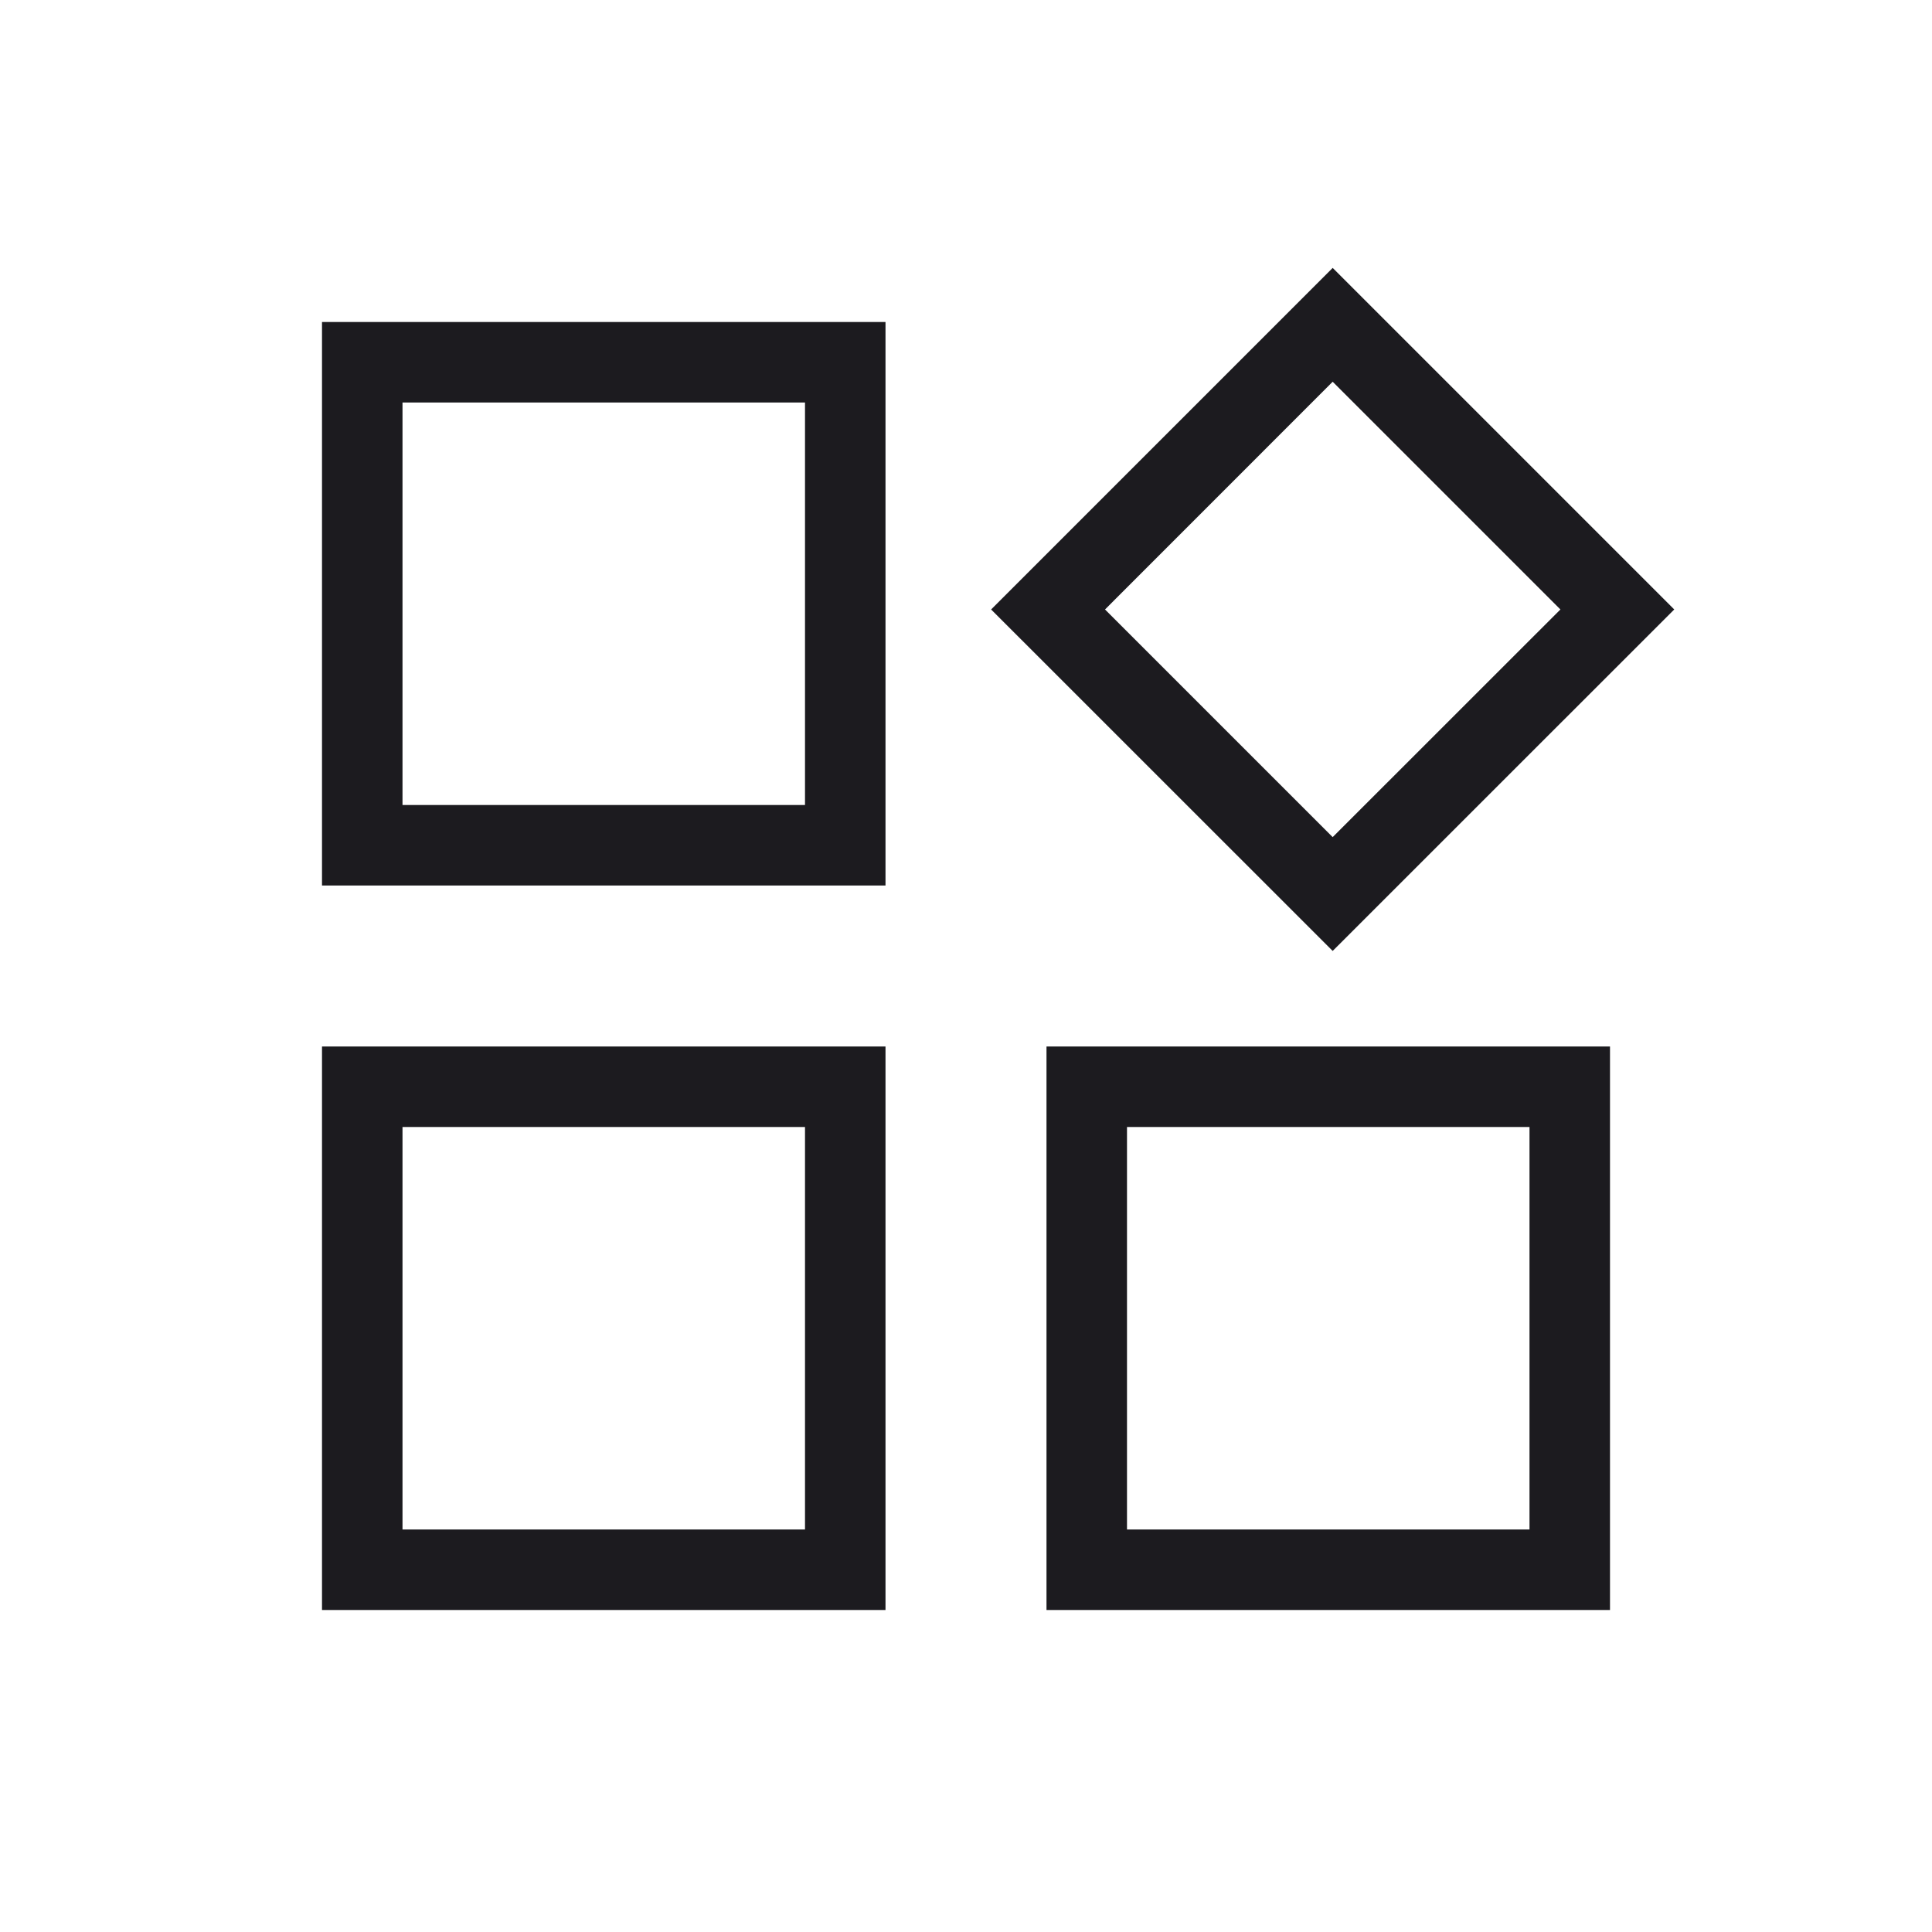 <svg width="24" height="24" viewBox="0 0 24 24" fill="none" xmlns="http://www.w3.org/2000/svg">
<mask id="mask0_365_1951" style="mask-type:alpha" maskUnits="userSpaceOnUse" x="0" y="0" width="24" height="24">
<rect width="24" height="24" fill="#D9D9D9"/>
</mask>
<g mask="url(#mask0_365_1951)">
<path d="M13 20V13H20L20 20L13 20ZM14 19L19 19V14H14L14 19Z" fill="#1C1B1F"/>
<path d="M16.555 11.813L12.312 7.571L16.555 3.328L20.798 7.571L16.555 11.813ZM16.555 10.399L19.384 7.571L16.555 4.742L13.727 7.571L16.555 10.399Z" fill="#1C1B1F"/>
<path d="M4 20V13H11V20L4 20ZM5 19H10V14H5V19Z" fill="#1C1B1F"/>
<path d="M4 11V4H11V11H4ZM5 10H10V5H5V10Z" fill="#1C1B1F"/>
</g>
</svg>
